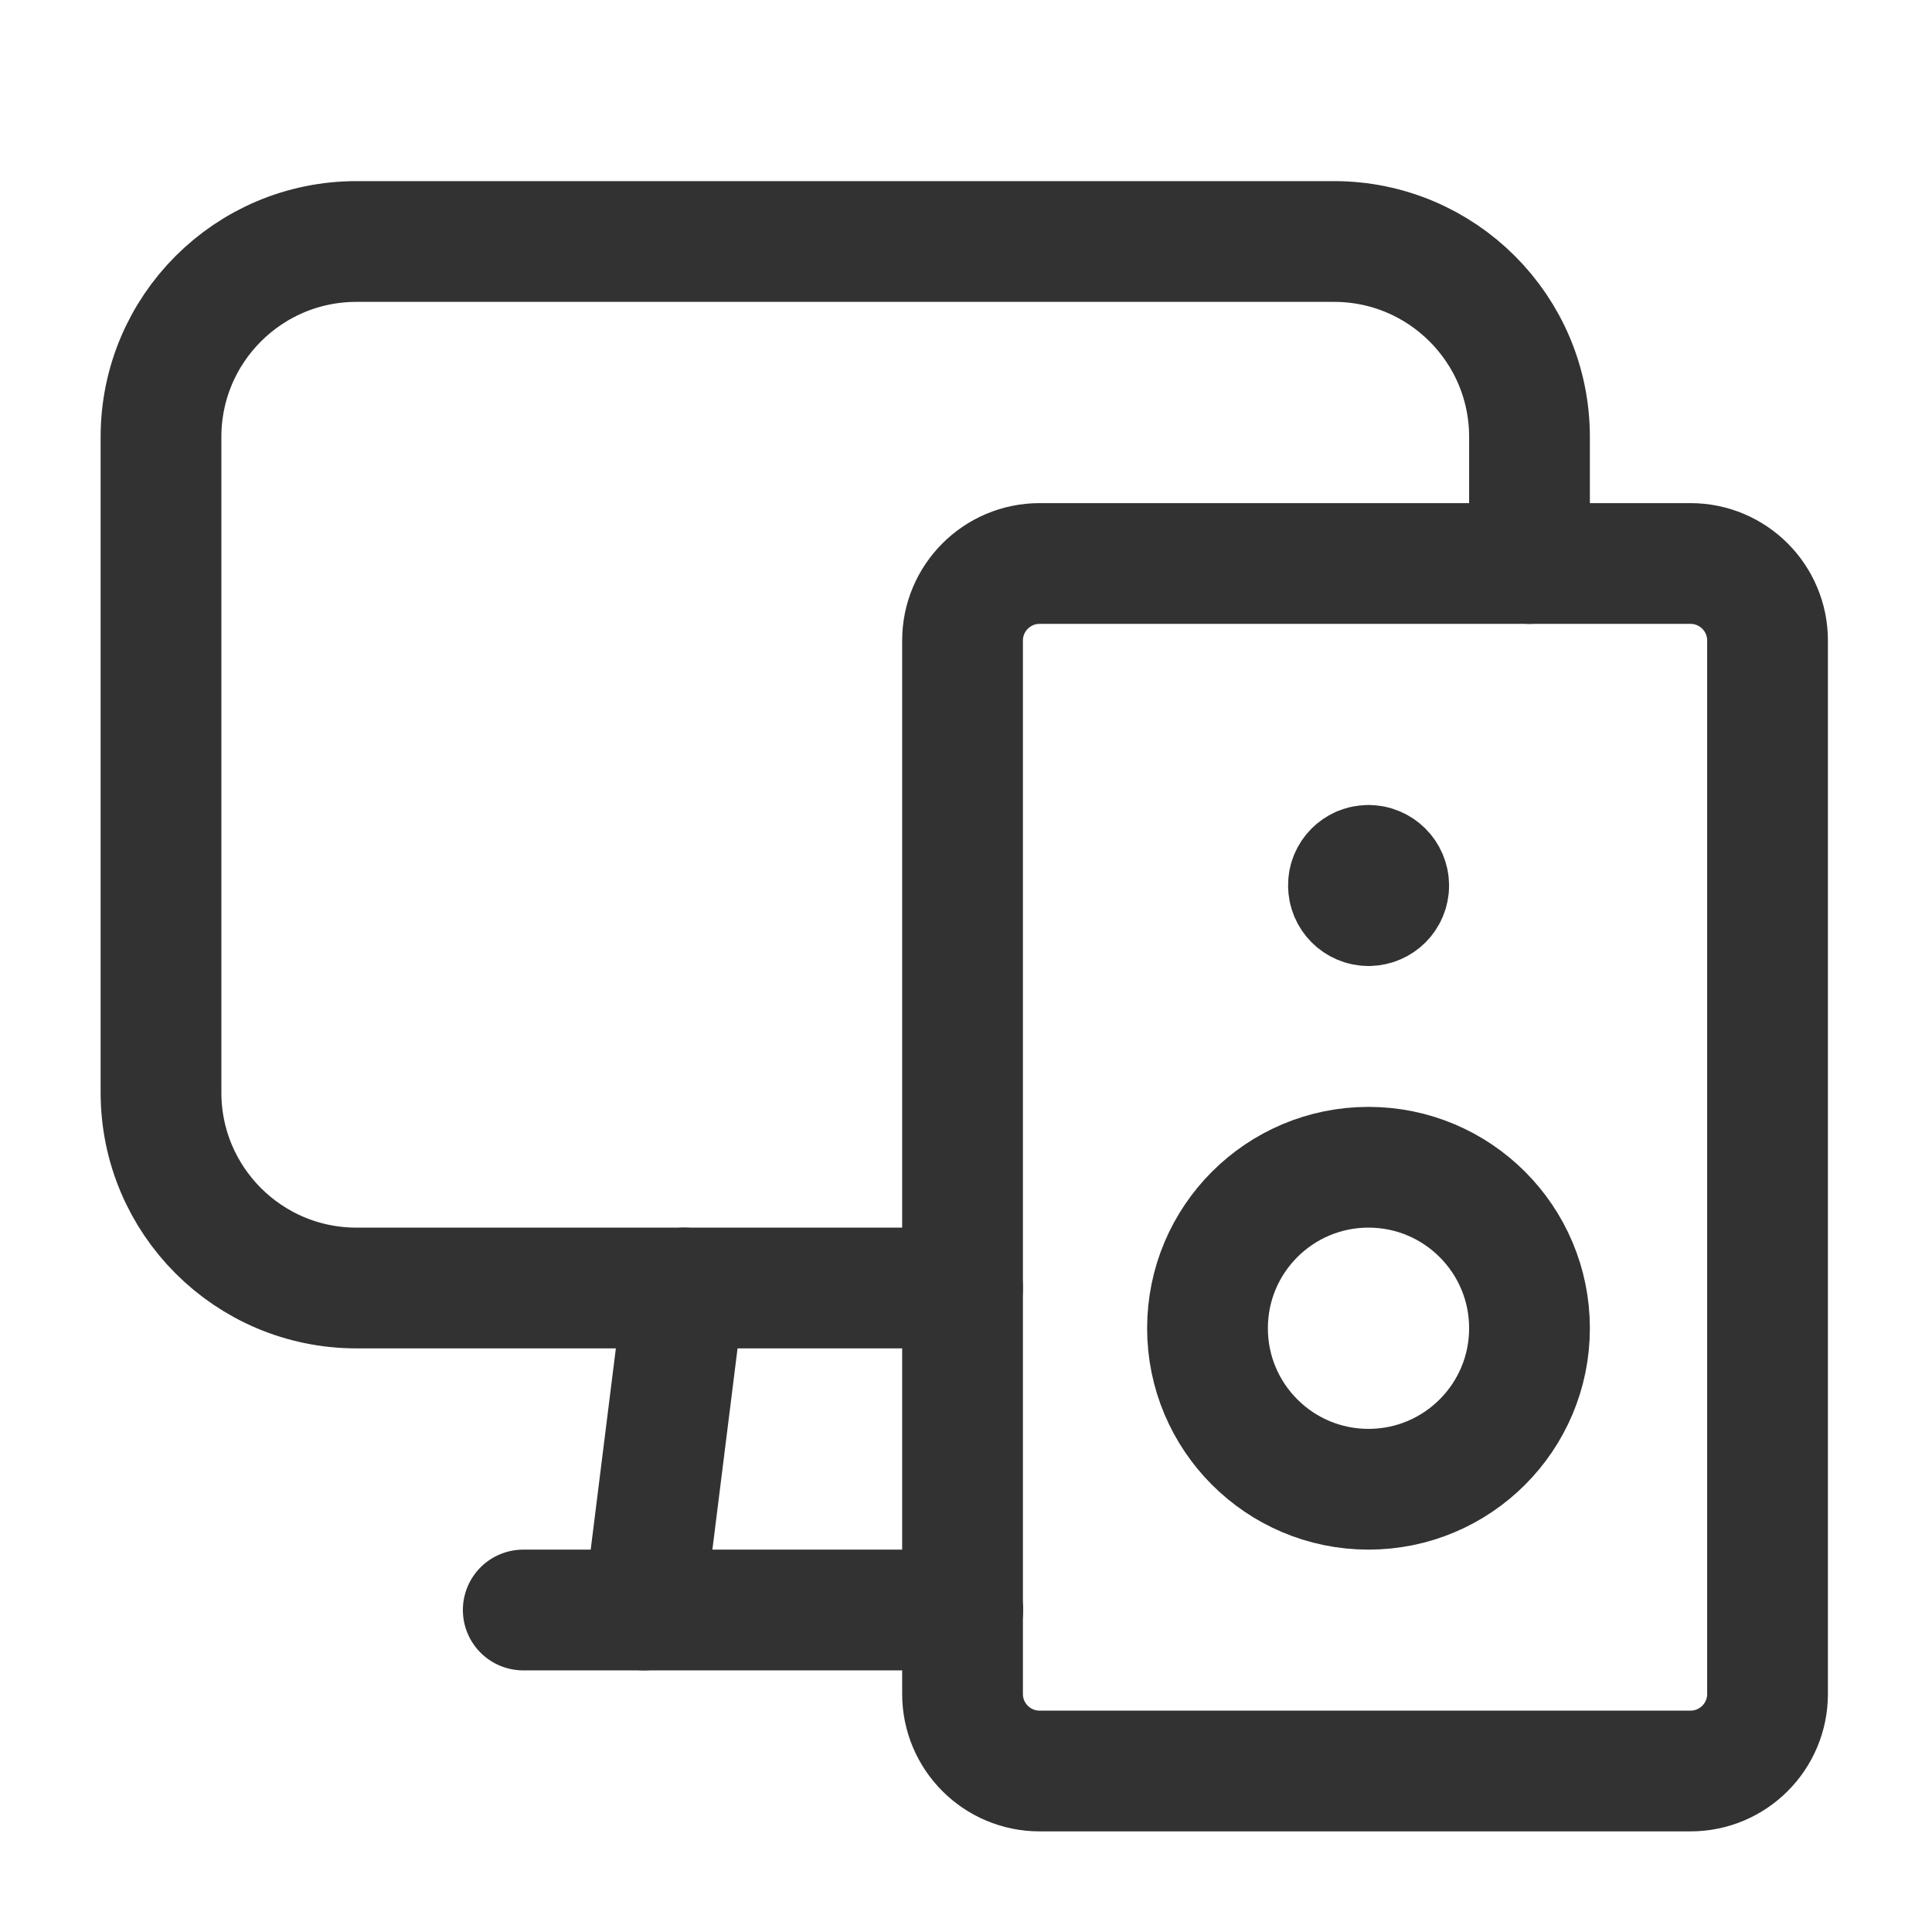 <?xml version="1.0" encoding="UTF-8"?><svg version="1.1" viewBox="0 0 24 24" xmlns="http://www.w3.org/2000/svg" xmlns:xlink="http://www.w3.org/1999/xlink"><g fill="none"><path d="M0 0h24v24h-24v-24Z"></path><path stroke="#323232" stroke-linecap="round" stroke-linejoin="round" stroke-width="1.5" d="M21 22h-8.086c-.529 0-.957-.429-.957-.957v-13.086c1.77636e-15-.528.429-.957.957-.957h8.086c.529 0 .957.429.957.957v13.086c0 .528-.428.957-.957.957Z"></path><line x1="8.5" x2="8" y1="16" y2="20" stroke="#323232" stroke-linecap="round" stroke-linejoin="round" stroke-width="1.5"></line><path stroke="#323232" stroke-linecap="round" stroke-linejoin="round" stroke-width="1.5" d="M19 7v-1.572c0-1.341-1.087-2.428-2.428-2.428h-12.144c-1.341 0-2.428 1.087-2.428 2.428v8.144c0 1.341 1.087 2.428 2.428 2.428h7.529"></path><line x1="6.5" x2="11.96" y1="20" y2="20" stroke="#323232" stroke-linecap="round" stroke-linejoin="round" stroke-width="1.5"></line><circle cx="17" cy="16.5" r="2" stroke="#323232" stroke-linecap="round" stroke-linejoin="round" stroke-width="1.5"></circle><path stroke="#323232" stroke-linecap="round" stroke-linejoin="round" stroke-width="1.5" d="M16.999 10.75c-.138 0-.25.112-.248.25 0 .138.112.25.25.25 .138 0 .25-.112.25-.25 -.001-.138-.113-.25-.252-.25"></path></g></svg>
